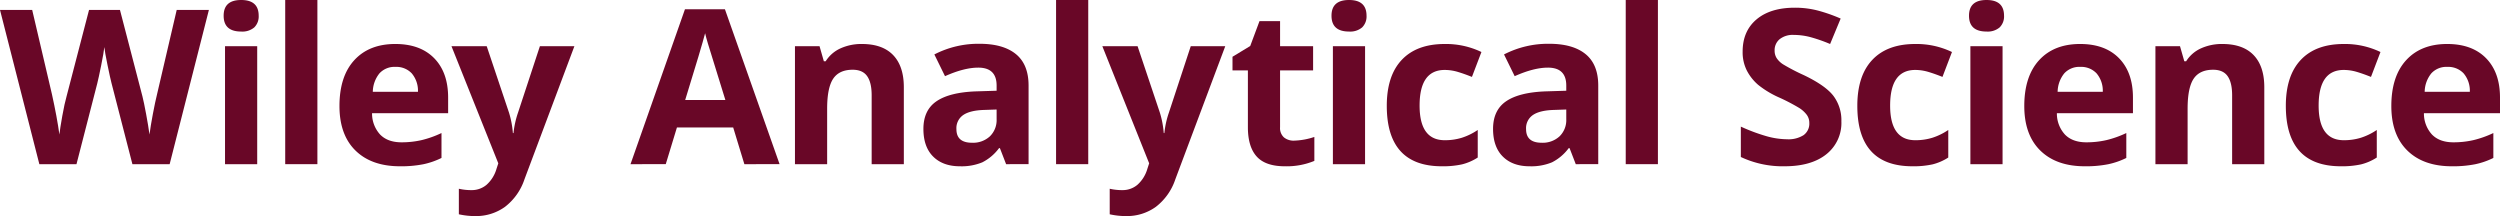 <svg xmlns="http://www.w3.org/2000/svg" viewBox="0 0 925.617 80"><path d="M62.813,68.555H49.023l-7.734-30q-.43-1.6-1.465-6.621T38.633,25.2q-.234,2.111-1.172,6.778t-1.445,6.66l-7.7,29.922H14.57L0,11.445H11.914l7.305,31.172q1.912,8.634,2.773,14.961.234-2.226,1.074-6.894t1.582-7.246l8.321-31.993H44.414l8.32,31.993Q53.281,45.586,54.1,50t1.25,7.578q.389-3.047,1.25-7.6t1.562-7.363L65.43,11.445H77.344Z" transform="translate(0 -7.773)" fill="#690727"/><path d="M82.806,13.594q0-5.82,6.485-5.821t6.484,5.821a5.675,5.675,0,0,1-1.621,4.316,6.813,6.813,0,0,1-4.863,1.543Q82.805,19.453,82.806,13.594ZM95.228,68.555H83.314V24.883H95.228Z" transform="translate(0 -7.773)" fill="#690727"/><path d="M117.514,68.555H105.6V7.773h11.914Z" transform="translate(0 -7.773)" fill="#690727"/><path d="M148.107,69.336q-10.547,0-16.484-5.82t-5.937-16.485q0-10.976,5.488-16.972t15.176-6q9.256,0,14.414,5.273t5.156,14.57v5.782H137.756a11.464,11.464,0,0,0,3.008,7.929q2.813,2.853,7.89,2.852a32.753,32.753,0,0,0,7.461-.821,37.286,37.286,0,0,0,7.344-2.617V66.25a27.993,27.993,0,0,1-6.68,2.324A42.1,42.1,0,0,1,148.107,69.336Zm-1.679-36.8a7.558,7.558,0,0,0-5.938,2.4,11.121,11.121,0,0,0-2.461,6.817h16.719a9.935,9.935,0,0,0-2.3-6.817A7.8,7.8,0,0,0,146.428,32.539Z" transform="translate(0 -7.773)" fill="#690727"/><path d="M167.158,24.883h13.047l8.242,24.57a34.146,34.146,0,0,1,1.445,7.578h.234a33.5,33.5,0,0,1,1.68-7.578l8.086-24.57h12.774L194.189,74.141a21.336,21.336,0,0,1-7.246,10.234,18.289,18.289,0,0,1-11,3.4,27.631,27.631,0,0,1-6.055-.664V77.656a20.39,20.39,0,0,0,4.688.508,8.462,8.462,0,0,0,5.527-1.934,12.538,12.538,0,0,0,3.691-5.839l.7-2.149Z" transform="translate(0 -7.773)" fill="#690727"/><path d="M275.6,68.555l-4.14-13.594H250.634l-4.14,13.594H233.447L253.6,11.211h14.805l20.234,57.344Zm-7.031-23.75q-5.742-18.477-6.465-20.9t-1.035-3.828q-1.289,5-7.383,24.727Z" transform="translate(0 -7.773)" fill="#690727"/><path d="M334.645,68.555H322.73V43.047q0-4.726-1.679-7.09T315.7,33.594q-5,0-7.226,3.34t-2.227,11.074V68.555H294.332V24.883h9.1l1.6,5.586h.664a12.582,12.582,0,0,1,5.489-4.785,18.7,18.7,0,0,1,7.949-1.621q7.617,0,11.562,4.121t3.946,11.894Z" transform="translate(0 -7.773)" fill="#690727"/><path d="M372.508,68.555l-2.3-5.938h-.313a17.59,17.59,0,0,1-6.191,5.254,20.006,20.006,0,0,1-8.3,1.465q-6.289,0-9.9-3.594t-3.614-10.234q0-6.953,4.864-10.254T361.415,41.6l7.578-.235V39.453q0-6.641-6.8-6.64-5.235,0-12.305,3.164l-3.945-8.047a35.5,35.5,0,0,1,16.719-3.946q8.788,0,13.476,3.829t4.688,11.64v29.1ZM368.993,48.32l-4.61.157q-5.2.156-7.734,1.875a5.888,5.888,0,0,0-2.539,5.234q0,5.038,5.781,5.039a9.155,9.155,0,0,0,6.621-2.383,8.366,8.366,0,0,0,2.481-6.328Z" transform="translate(0 -7.773)" fill="#690727"/><path d="M402.92,68.555H391.006V7.773H402.92Z" transform="translate(0 -7.773)" fill="#690727"/><path d="M408.138,24.883h13.047l8.242,24.57a34.143,34.143,0,0,1,1.446,7.578h.234a33.445,33.445,0,0,1,1.68-7.578l8.086-24.57h12.773L435.169,74.141a21.336,21.336,0,0,1-7.246,10.234,18.285,18.285,0,0,1-11,3.4,27.622,27.622,0,0,1-6.054-.664V77.656a20.381,20.381,0,0,0,4.687.508,8.462,8.462,0,0,0,5.527-1.934,12.54,12.54,0,0,0,3.692-5.839l.7-2.149Z" transform="translate(0 -7.773)" fill="#690727"/><path d="M479.135,59.844a25.811,25.811,0,0,0,7.5-1.367v8.867A26.746,26.746,0,0,1,475.7,69.336q-7.147,0-10.41-3.613t-3.262-10.84V33.828h-5.7V28.789l6.563-3.984,3.437-9.219h7.617v9.3h12.227v8.945H473.939V54.883a4.649,4.649,0,0,0,1.426,3.75A5.627,5.627,0,0,0,479.135,59.844Z" transform="translate(0 -7.773)" fill="#690727"/><path d="M492.987,13.594q0-5.82,6.485-5.821t6.484,5.821a5.675,5.675,0,0,1-1.621,4.316,6.813,6.813,0,0,1-4.863,1.543Q492.986,19.453,492.987,13.594Zm12.422,54.961H493.5V24.883h11.914Z" transform="translate(0 -7.773)" fill="#690727"/><path d="M533.844,69.336q-20.391,0-20.391-22.383,0-11.133,5.547-17.012t15.9-5.878a30.327,30.327,0,0,1,13.594,2.968l-3.515,9.219q-2.812-1.133-5.235-1.855a16.86,16.86,0,0,0-4.844-.723q-9.3,0-9.3,13.2,0,12.813,9.3,12.813a21.2,21.2,0,0,0,6.368-.918,22.962,22.962,0,0,0,5.859-2.872v10.2a19.219,19.219,0,0,1-5.84,2.539A32.833,32.833,0,0,1,533.844,69.336Z" transform="translate(0 -7.773)" fill="#690727"/><path d="M583.424,68.555l-2.3-5.938h-.312a17.592,17.592,0,0,1-6.192,5.254,20,20,0,0,1-8.3,1.465q-6.289,0-9.9-3.594T552.8,55.508q0-6.953,4.863-10.254T572.33,41.6l7.578-.235V39.453q0-6.641-6.8-6.64-5.235,0-12.3,3.164l-3.946-8.047a35.507,35.507,0,0,1,16.719-3.946q8.788,0,13.477,3.829t4.687,11.64v29.1ZM579.908,48.32l-4.609.157q-5.2.156-7.735,1.875a5.888,5.888,0,0,0-2.539,5.234q0,5.038,5.782,5.039a9.158,9.158,0,0,0,6.621-2.383,8.369,8.369,0,0,0,2.48-6.328Z" transform="translate(0 -7.773)" fill="#690727"/><path d="M613.836,68.555H601.922V7.773h11.914Z" transform="translate(0 -7.773)" fill="#690727"/><path d="M681.766,52.7A14.763,14.763,0,0,1,676.2,64.883q-5.566,4.454-15.488,4.453A36.371,36.371,0,0,1,644.539,65.9V54.648a66.566,66.566,0,0,0,9.785,3.633,28.962,28.962,0,0,0,7.324,1.055,10.421,10.421,0,0,0,6.114-1.523,5.212,5.212,0,0,0,2.129-4.532,5,5,0,0,0-.938-2.988,10.51,10.51,0,0,0-2.754-2.52,71.321,71.321,0,0,0-7.4-3.867,35.056,35.056,0,0,1-7.852-4.726,17.715,17.715,0,0,1-4.179-5.274,15.041,15.041,0,0,1-1.563-7.031q0-7.578,5.137-11.914t14.2-4.336a33.532,33.532,0,0,1,8.5,1.055,58.528,58.528,0,0,1,8.457,2.968l-3.906,9.415a57.173,57.173,0,0,0-7.559-2.618,24.369,24.369,0,0,0-5.879-.742,7.782,7.782,0,0,0-5.273,1.6,5.28,5.28,0,0,0-1.836,4.179,5.167,5.167,0,0,0,.742,2.793,8.127,8.127,0,0,0,2.364,2.3,72.9,72.9,0,0,0,7.675,4q8.007,3.83,10.977,7.676A14.988,14.988,0,0,1,681.766,52.7Z" transform="translate(0 -7.773)" fill="#690727"/><path d="M708.059,69.336q-20.391,0-20.391-22.383,0-11.133,5.547-17.012t15.9-5.878a30.327,30.327,0,0,1,13.594,2.968l-3.516,9.219q-2.812-1.133-5.234-1.855a16.86,16.86,0,0,0-4.844-.723q-9.3,0-9.3,13.2,0,12.813,9.3,12.813a21.2,21.2,0,0,0,6.367-.918,22.952,22.952,0,0,0,5.86-2.872v10.2a19.219,19.219,0,0,1-5.84,2.539A32.833,32.833,0,0,1,708.059,69.336Z" transform="translate(0 -7.773)" fill="#690727"/><path d="M729.021,13.594q0-5.82,6.485-5.821t6.484,5.821a5.675,5.675,0,0,1-1.621,4.316,6.813,6.813,0,0,1-4.863,1.543Q729.022,19.453,729.021,13.594Zm12.422,54.961H729.529V24.883h11.914Z" transform="translate(0 -7.773)" fill="#690727"/><path d="M771.908,69.336q-10.547,0-16.484-5.82t-5.938-16.485q0-10.976,5.489-16.972t15.175-6q9.258,0,14.414,5.273t5.157,14.57v5.782H761.557a11.464,11.464,0,0,0,3.007,7.929q2.813,2.853,7.891,2.852a32.753,32.753,0,0,0,7.461-.821,37.286,37.286,0,0,0,7.344-2.617V66.25a27.993,27.993,0,0,1-6.68,2.324A42.106,42.106,0,0,1,771.908,69.336Zm-1.679-36.8a7.558,7.558,0,0,0-5.938,2.4,11.114,11.114,0,0,0-2.461,6.817h16.719a9.935,9.935,0,0,0-2.3-6.817A7.8,7.8,0,0,0,770.229,32.539Z" transform="translate(0 -7.773)" fill="#690727"/><path d="M838.353,68.555H826.438V43.047q0-4.726-1.679-7.09t-5.352-2.363q-5,0-7.226,3.34t-2.227,11.074V68.555H798.04V24.883h9.1l1.6,5.586h.664a12.582,12.582,0,0,1,5.489-4.785,18.7,18.7,0,0,1,7.949-1.621q7.617,0,11.562,4.121t3.946,11.894Z" transform="translate(0 -7.773)" fill="#690727"/><path d="M866.713,69.336q-20.391,0-20.391-22.383,0-11.133,5.547-17.012t15.9-5.878a30.323,30.323,0,0,1,13.593,2.968l-3.515,9.219q-2.812-1.133-5.235-1.855a16.858,16.858,0,0,0-4.843-.723q-9.3,0-9.3,13.2,0,12.813,9.3,12.813a21.2,21.2,0,0,0,6.367-.918,22.962,22.962,0,0,0,5.859-2.872v10.2a19.219,19.219,0,0,1-5.84,2.539A32.827,32.827,0,0,1,866.713,69.336Z" transform="translate(0 -7.773)" fill="#690727"/><path d="M907.805,69.336q-10.548,0-16.485-5.82t-5.937-16.485q0-10.976,5.488-16.972t15.176-6q9.258,0,14.414,5.273t5.156,14.57v5.782H897.453a11.464,11.464,0,0,0,3.008,7.929q2.813,2.853,7.891,2.852a32.759,32.759,0,0,0,7.461-.821,37.278,37.278,0,0,0,7.343-2.617V66.25a27.986,27.986,0,0,1-6.679,2.324A42.113,42.113,0,0,1,907.805,69.336Zm-1.68-36.8a7.556,7.556,0,0,0-5.937,2.4,11.114,11.114,0,0,0-2.461,6.817h16.718a9.934,9.934,0,0,0-2.3-6.817A7.808,7.808,0,0,0,906.125,32.539Z" transform="translate(0 -7.773)" fill="#690727"/></svg>